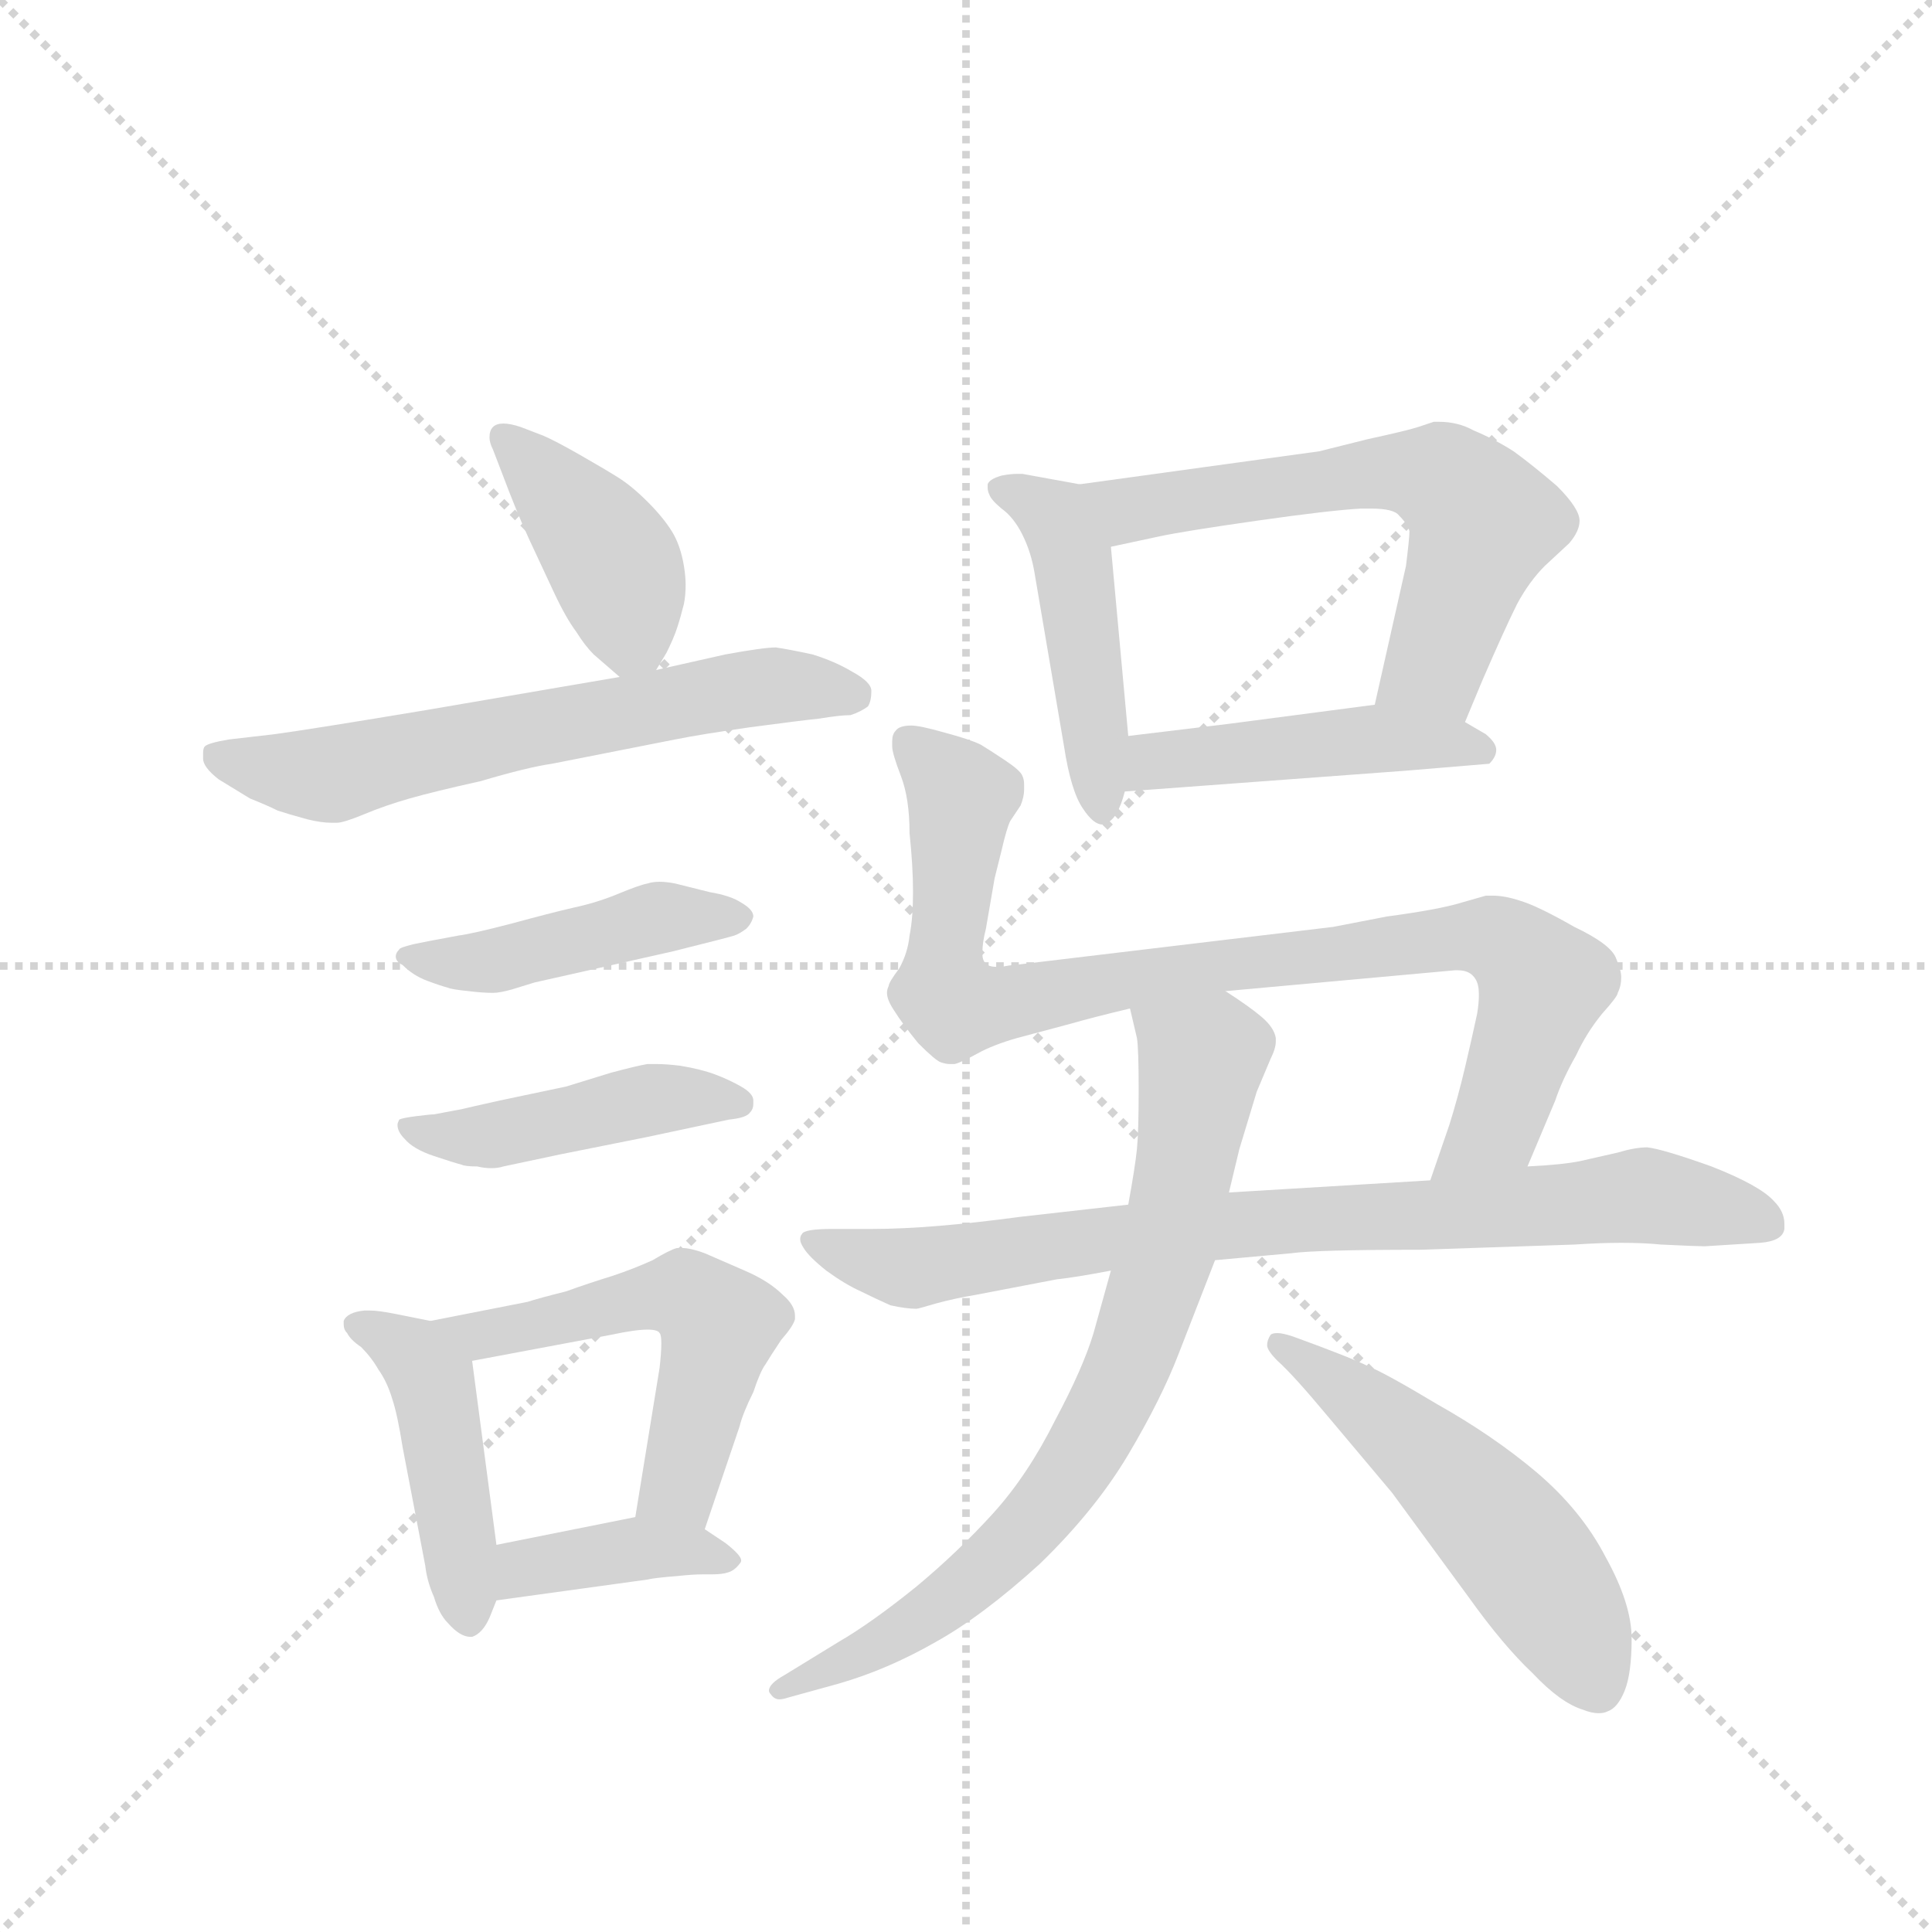 <svg version="1.1" viewBox="0 0 1024 1024" xmlns="http://www.w3.org/2000/svg">
  <g stroke="lightgray" stroke-dasharray="1,1" stroke-width="1" transform="scale(4, 4)">
    <line x1="0" y1="0" x2="256" y2="256"></line>
    <line x1="256" y1="0" x2="0" y2="256"></line>
    <line x1="128" y1="0" x2="128" y2="256"></line>
    <line x1="0" y1="128" x2="256" y2="128"></line>
  </g>
  <g transform="scale(0.92, -0.92) translate(60, -900)">
    <style type="text/css">
      
        @keyframes keyframes0 {
          from {
            stroke: blue;
            stroke-dashoffset: 410;
            stroke-width: 128;
          }
          57% {
            animation-timing-function: step-end;
            stroke: blue;
            stroke-dashoffset: 0;
            stroke-width: 128;
          }
          to {
            stroke: black;
            stroke-width: 1024;
          }
        }
        #make-me-a-hanzi-animation-0 {
          animation: keyframes0 0.584s both;
          animation-delay: 0s;
          animation-timing-function: linear;
        }
      
        @keyframes keyframes1 {
          from {
            stroke: blue;
            stroke-dashoffset: 625;
            stroke-width: 128;
          }
          67% {
            animation-timing-function: step-end;
            stroke: blue;
            stroke-dashoffset: 0;
            stroke-width: 128;
          }
          to {
            stroke: black;
            stroke-width: 1024;
          }
        }
        #make-me-a-hanzi-animation-1 {
          animation: keyframes1 0.759s both;
          animation-delay: 0.584s;
          animation-timing-function: linear;
        }
      
        @keyframes keyframes2 {
          from {
            stroke: blue;
            stroke-dashoffset: 453;
            stroke-width: 128;
          }
          60% {
            animation-timing-function: step-end;
            stroke: blue;
            stroke-dashoffset: 0;
            stroke-width: 128;
          }
          to {
            stroke: black;
            stroke-width: 1024;
          }
        }
        #make-me-a-hanzi-animation-2 {
          animation: keyframes2 0.619s both;
          animation-delay: 1.342s;
          animation-timing-function: linear;
        }
      
        @keyframes keyframes3 {
          from {
            stroke: blue;
            stroke-dashoffset: 448;
            stroke-width: 128;
          }
          59% {
            animation-timing-function: step-end;
            stroke: blue;
            stroke-dashoffset: 0;
            stroke-width: 128;
          }
          to {
            stroke: black;
            stroke-width: 1024;
          }
        }
        #make-me-a-hanzi-animation-3 {
          animation: keyframes3 0.615s both;
          animation-delay: 1.961s;
          animation-timing-function: linear;
        }
      
        @keyframes keyframes4 {
          from {
            stroke: blue;
            stroke-dashoffset: 450;
            stroke-width: 128;
          }
          59% {
            animation-timing-function: step-end;
            stroke: blue;
            stroke-dashoffset: 0;
            stroke-width: 128;
          }
          to {
            stroke: black;
            stroke-width: 1024;
          }
        }
        #make-me-a-hanzi-animation-4 {
          animation: keyframes4 0.616s both;
          animation-delay: 2.576s;
          animation-timing-function: linear;
        }
      
        @keyframes keyframes5 {
          from {
            stroke: blue;
            stroke-dashoffset: 541;
            stroke-width: 128;
          }
          64% {
            animation-timing-function: step-end;
            stroke: blue;
            stroke-dashoffset: 0;
            stroke-width: 128;
          }
          to {
            stroke: black;
            stroke-width: 1024;
          }
        }
        #make-me-a-hanzi-animation-5 {
          animation: keyframes5 0.69s both;
          animation-delay: 3.192s;
          animation-timing-function: linear;
        }
      
        @keyframes keyframes6 {
          from {
            stroke: blue;
            stroke-dashoffset: 390;
            stroke-width: 128;
          }
          56% {
            animation-timing-function: step-end;
            stroke: blue;
            stroke-dashoffset: 0;
            stroke-width: 128;
          }
          to {
            stroke: black;
            stroke-width: 1024;
          }
        }
        #make-me-a-hanzi-animation-6 {
          animation: keyframes6 0.567s both;
          animation-delay: 3.882s;
          animation-timing-function: linear;
        }
      
        @keyframes keyframes7 {
          from {
            stroke: blue;
            stroke-dashoffset: 464;
            stroke-width: 128;
          }
          60% {
            animation-timing-function: step-end;
            stroke: blue;
            stroke-dashoffset: 0;
            stroke-width: 128;
          }
          to {
            stroke: black;
            stroke-width: 1024;
          }
        }
        #make-me-a-hanzi-animation-7 {
          animation: keyframes7 0.628s both;
          animation-delay: 4.449s;
          animation-timing-function: linear;
        }
      
        @keyframes keyframes8 {
          from {
            stroke: blue;
            stroke-dashoffset: 613;
            stroke-width: 128;
          }
          67% {
            animation-timing-function: step-end;
            stroke: blue;
            stroke-dashoffset: 0;
            stroke-width: 128;
          }
          to {
            stroke: black;
            stroke-width: 1024;
          }
        }
        #make-me-a-hanzi-animation-8 {
          animation: keyframes8 0.749s both;
          animation-delay: 5.077s;
          animation-timing-function: linear;
        }
      
        @keyframes keyframes9 {
          from {
            stroke: blue;
            stroke-dashoffset: 459;
            stroke-width: 128;
          }
          60% {
            animation-timing-function: step-end;
            stroke: blue;
            stroke-dashoffset: 0;
            stroke-width: 128;
          }
          to {
            stroke: black;
            stroke-width: 1024;
          }
        }
        #make-me-a-hanzi-animation-9 {
          animation: keyframes9 0.624s both;
          animation-delay: 5.826s;
          animation-timing-function: linear;
        }
      
        @keyframes keyframes10 {
          from {
            stroke: blue;
            stroke-dashoffset: 903;
            stroke-width: 128;
          }
          75% {
            animation-timing-function: step-end;
            stroke: blue;
            stroke-dashoffset: 0;
            stroke-width: 128;
          }
          to {
            stroke: black;
            stroke-width: 1024;
          }
        }
        #make-me-a-hanzi-animation-10 {
          animation: keyframes10 0.985s both;
          animation-delay: 6.449s;
          animation-timing-function: linear;
        }
      
        @keyframes keyframes11 {
          from {
            stroke: blue;
            stroke-dashoffset: 817;
            stroke-width: 128;
          }
          73% {
            animation-timing-function: step-end;
            stroke: blue;
            stroke-dashoffset: 0;
            stroke-width: 128;
          }
          to {
            stroke: black;
            stroke-width: 1024;
          }
        }
        #make-me-a-hanzi-animation-11 {
          animation: keyframes11 0.915s both;
          animation-delay: 7.434s;
          animation-timing-function: linear;
        }
      
        @keyframes keyframes12 {
          from {
            stroke: blue;
            stroke-dashoffset: 761;
            stroke-width: 128;
          }
          71% {
            animation-timing-function: step-end;
            stroke: blue;
            stroke-dashoffset: 0;
            stroke-width: 128;
          }
          to {
            stroke: black;
            stroke-width: 1024;
          }
        }
        #make-me-a-hanzi-animation-12 {
          animation: keyframes12 0.869s both;
          animation-delay: 8.349s;
          animation-timing-function: linear;
        }
      
        @keyframes keyframes13 {
          from {
            stroke: blue;
            stroke-dashoffset: 531;
            stroke-width: 128;
          }
          63% {
            animation-timing-function: step-end;
            stroke: blue;
            stroke-dashoffset: 0;
            stroke-width: 128;
          }
          to {
            stroke: black;
            stroke-width: 1024;
          }
        }
        #make-me-a-hanzi-animation-13 {
          animation: keyframes13 0.682s both;
          animation-delay: 9.218s;
          animation-timing-function: linear;
        }
      
    </style>
    
      <path d="M 318 514 L 324 524 Q 328 532 330 538 Q 332 544 334 552 Q 335 557 335 563 Q 335 568 334 574 Q 332 586 327 594 Q 322 602 313 611 Q 304 620 296 625 Q 288 630 274 638 Q 260 646 253 649 L 240 654 Q 234 656 230 656 Q 226 656 224 654 Q 222 652 222 648 Q 222 645 224 641 L 229 628 Q 238 604 245 589 L 259 559 Q 266 544 272 536 Q 277 528 282 523 L 297 510 C 309 499 309 499 318 514 Z" fill="lightgray"></path>
    
      <path d="M 297 510 L 186 491 Q 120 480 98 477 L 72 474 Q 60 472 58 470 Q 57 469 57 466 L 57 463 Q 57 458 66 451 L 84 440 Q 94 436 100 433 Q 106 431 117 428 Q 125 426 131 426 L 134 426 Q 138 426 150 431 Q 162 436 176 440 Q 190 444 217 450 Q 244 458 258 460 L 329 474 Q 344 477 372 481 Q 402 485 412 486 Q 424 488 430 488 Q 436 490 440 493 Q 442 496 442 502 Q 442 507 431 513 Q 421 519 408 523 Q 394 526 387 527 Q 380 527 358 523 L 318 514 L 297 510 Z" fill="lightgray"></path>
    
      <path d="M 188 358 L 178 356 Q 170 354 170 353 Q 168 351 168 349 Q 168 346 172 344 Q 178 338 186 335 Q 194 332 198 331 Q 200 330 210 329 Q 218 328 224 328 Q 228 328 235 330 L 248 334 L 328 352 Q 360 360 363 361 Q 366 362 370 365 Q 373 368 374 372 Q 374 376 367 380 Q 361 384 349 386 L 329 391 Q 324 392 320 392 Q 316 392 313 391 Q 308 390 296 385 Q 284 380 270 377 Q 257 374 235 368 Q 212 362 204 361 L 188 358 Z" fill="lightgray"></path>
    
      <path d="M 190 258 Q 188 258 180 257 Q 172 256 170 255 Q 169 253 169 252 Q 169 248 173 244 Q 178 238 190 234 Q 202 230 206 229 Q 208 228 215 228 Q 219 227 223 227 Q 227 227 230 228 L 263 235 L 313 245 L 360 255 Q 370 256 372 259 Q 374 261 374 264 L 374 266 Q 374 270 367 274 Q 360 278 352 281 Q 344 284 332 286 Q 324 287 318 287 L 313 287 Q 307 286 292 282 L 266 274 L 228 266 Q 210 262 206 261 L 190 258 Z" fill="lightgray"></path>
    
      <path d="M 188 139 L 168 143 Q 158 145 153 145 L 150 145 Q 140 144 138 139 L 138 137 Q 138 134 140 132 Q 142 128 148 124 Q 154 118 158 111 Q 163 104 166 94 Q 169 85 172 66 L 185 -2 Q 186 -11 190 -20 Q 193 -30 198 -35 Q 205 -43 211 -43 L 212 -43 Q 218 -41 222 -32 L 226 -22 L 226 10 L 212 116 C 210 135 210 135 188 139 Z" fill="lightgray"></path>
    
      <path d="M 346 19 L 366 78 Q 368 86 374 98 Q 378 110 381 114 Q 384 119 390 128 Q 397 136 398 140 L 398 142 Q 398 148 391 154 Q 383 162 369 168 L 346 178 Q 338 181 333 181 L 330 181 Q 326 180 316 174 Q 305 169 293 165 Q 280 161 266 156 Q 250 152 244 150 L 188 139 C 159 133 183 110 212 116 L 292 131 Q 306 134 313 134 Q 319 134 320 132 Q 321 131 321 126 Q 321 121 320 112 L 306 26 C 301 -4 336 -9 346 19 Z" fill="lightgray"></path>
    
      <path d="M 226 -22 L 284 -14 L 313 -10 Q 317 -9 330 -8 Q 339 -7 345 -7 L 350 -7 Q 356 -7 359 -6 Q 363 -5 366 -1 Q 367 0 367 1 Q 367 4 358 11 L 346 19 C 329 31 329 31 306 26 L 226 10 C 197 4 196 -26 226 -22 Z" fill="lightgray"></path>
    
      <path d="M 562 621 L 529 627 L 526 627 Q 522 627 517 626 Q 510 624 509 621 L 509 619 Q 509 617 510 615 Q 511 612 517 607 Q 524 602 529 592 Q 534 582 536 570 L 553 470 Q 557 444 564 434 Q 570 425 575 425 Q 580 426 583 431 Q 586 436 588 444 L 590 476 L 580 585 C 577 615 577 618 562 621 Z" fill="lightgray"></path>
    
      <path d="M 784 484 L 794 508 Q 807 538 814 552 Q 821 565 830 574 L 844 587 Q 850 594 850 600 Q 850 607 837 620 Q 823 632 812 640 Q 801 647 789 652 Q 780 657 769 657 L 766 657 L 757 654 Q 751 652 728 647 L 700 640 L 562 621 C 532 617 551 579 580 585 L 608 591 Q 622 594 664 600 Q 706 606 724 607 L 730 607 Q 743 607 746 603 Q 751 598 752 594 Q 752 590 750 574 L 732 494 C 725 465 772 456 784 484 Z" fill="lightgray"></path>
    
      <path d="M 588 444 L 750 456 L 798 460 Q 802 464 802 468 Q 802 472 796 477 L 784 484 C 760 498 760 498 732 494 L 648 483 L 590 476 C 560 472 558 442 588 444 Z" fill="lightgray"></path>
    
      <path d="M 820 228 L 836 266 Q 840 278 848 292 Q 854 305 863 316 Q 872 326 872 328 Q 874 332 874 337 Q 874 341 871 348 Q 868 356 847 366 Q 826 378 816 381 Q 807 384 800 384 L 796 384 L 782 380 Q 769 376 739 372 L 708 366 L 524 344 Q 522 344 517 343 L 514 343 Q 511 343 509 344 Q 506 346 506 350 L 506 352 Q 506 357 508 365 L 513 394 L 517 410 Q 520 423 522 427 L 528 436 Q 530 441 530 445 L 530 448 Q 530 451 529 453 Q 528 456 519 462 Q 510 468 505 471 Q 499 474 484 478 Q 470 482 465 482 Q 458 482 456 479 Q 454 477 454 473 L 454 470 Q 454 466 459 453 Q 464 440 464 420 Q 466 401 466 386 Q 466 371 464 361 Q 463 351 458 342 Q 452 334 452 332 Q 451 330 451 328 Q 451 324 455 318 Q 460 310 469 299 Q 479 289 482 288 Q 485 287 487 287 L 490 287 Q 494 288 503 293 Q 512 298 526 302 L 556 310 Q 570 314 591 319 L 646 329 L 778 341 L 780 341 Q 787 341 790 336 Q 792 333 792 327 Q 792 322 791 316 Q 788 302 784 285 Q 780 268 775 252 L 764 220 C 754 192 808 200 820 228 Z" fill="lightgray"></path>
    
      <path d="M 640 174 L 684 178 Q 698 180 758 180 L 847 183 Q 862 184 874 184 Q 887 184 897 183 Q 918 182 922 182 L 954 184 Q 967 185 968 192 L 968 195 Q 968 202 962 208 Q 954 217 926 228 Q 898 238 889 239 Q 882 239 872 236 L 850 231 Q 840 229 820 228 L 764 220 L 648 213 L 590 206 L 528 199 Q 476 192 443 192 L 420 192 Q 403 192 402 189 Q 401 188 401 186 Q 401 184 403 181 Q 406 176 416 168 Q 427 160 436 156 Q 444 152 453 148 Q 462 146 468 146 Q 469 146 479 149 Q 490 152 502 154 L 549 163 Q 559 164 580 168 L 640 174 Z" fill="lightgray"></path>
    
      <path d="M 580 168 L 570 132 Q 564 112 548 82 Q 532 50 512 28 Q 492 6 468 -14 Q 442 -35 423 -46 L 392 -65 Q 383 -70 383 -74 Q 383 -75 384 -76 Q 386 -79 389 -79 Q 391 -79 394 -78 L 423 -70 Q 451 -62 479 -46 Q 506 -31 539 -1 Q 571 30 590 62 Q 609 94 619 120 L 640 174 L 648 213 L 654 238 L 664 271 L 672 290 Q 675 296 675 300 L 675 302 Q 674 308 667 314 Q 660 320 646 329 C 621 346 584 348 591 319 L 595 302 Q 596 296 596 272 Q 596 248 595 238 Q 594 228 590 206 L 580 168 Z" fill="lightgray"></path>
    
      <path d="M 676 116 Q 685 108 705 84 L 742 40 L 786 -20 Q 806 -48 823 -64 Q 839 -81 852 -85 Q 857 -87 861 -87 Q 864 -87 866 -86 Q 872 -84 876 -74 Q 880 -64 880 -44 Q 880 -24 865 3 Q 851 30 825 52 Q 800 73 768 91 Q 738 109 728 113 Q 718 118 685 130 Q 679 132 676 132 Q 673 132 672 131 Q 670 128 670 125 Q 670 122 676 116 Z" fill="lightgray"></path>
    
    
      <clipPath id="make-me-a-hanzi-clip-0">
        <path d="M 318 514 L 324 524 Q 328 532 330 538 Q 332 544 334 552 Q 335 557 335 563 Q 335 568 334 574 Q 332 586 327 594 Q 322 602 313 611 Q 304 620 296 625 Q 288 630 274 638 Q 260 646 253 649 L 240 654 Q 234 656 230 656 Q 226 656 224 654 Q 222 652 222 648 Q 222 645 224 641 L 229 628 Q 238 604 245 589 L 259 559 Q 266 544 272 536 Q 277 528 282 523 L 297 510 C 309 499 309 499 318 514 Z"></path>
      </clipPath>
      <path clip-path="url(#make-me-a-hanzi-clip-0)" d="M 229 649 L 295 573 L 304 535 L 300 521" fill="none" id="make-me-a-hanzi-animation-0" stroke-dasharray="282 564" stroke-linecap="round"></path>
    
      <clipPath id="make-me-a-hanzi-clip-1">
        <path d="M 297 510 L 186 491 Q 120 480 98 477 L 72 474 Q 60 472 58 470 Q 57 469 57 466 L 57 463 Q 57 458 66 451 L 84 440 Q 94 436 100 433 Q 106 431 117 428 Q 125 426 131 426 L 134 426 Q 138 426 150 431 Q 162 436 176 440 Q 190 444 217 450 Q 244 458 258 460 L 329 474 Q 344 477 372 481 Q 402 485 412 486 Q 424 488 430 488 Q 436 490 440 493 Q 442 496 442 502 Q 442 507 431 513 Q 421 519 408 523 Q 394 526 387 527 Q 380 527 358 523 L 318 514 L 297 510 Z"></path>
      </clipPath>
      <path clip-path="url(#make-me-a-hanzi-clip-1)" d="M 67 466 L 128 454 L 371 504 L 430 500" fill="none" id="make-me-a-hanzi-animation-1" stroke-dasharray="497 994" stroke-linecap="round"></path>
    
      <clipPath id="make-me-a-hanzi-clip-2">
        <path d="M 188 358 L 178 356 Q 170 354 170 353 Q 168 351 168 349 Q 168 346 172 344 Q 178 338 186 335 Q 194 332 198 331 Q 200 330 210 329 Q 218 328 224 328 Q 228 328 235 330 L 248 334 L 328 352 Q 360 360 363 361 Q 366 362 370 365 Q 373 368 374 372 Q 374 376 367 380 Q 361 384 349 386 L 329 391 Q 324 392 320 392 Q 316 392 313 391 Q 308 390 296 385 Q 284 380 270 377 Q 257 374 235 368 Q 212 362 204 361 L 188 358 Z"></path>
      </clipPath>
      <path clip-path="url(#make-me-a-hanzi-clip-2)" d="M 173 349 L 218 345 L 322 372 L 366 372" fill="none" id="make-me-a-hanzi-animation-2" stroke-dasharray="325 650" stroke-linecap="round"></path>
    
      <clipPath id="make-me-a-hanzi-clip-3">
        <path d="M 190 258 Q 188 258 180 257 Q 172 256 170 255 Q 169 253 169 252 Q 169 248 173 244 Q 178 238 190 234 Q 202 230 206 229 Q 208 228 215 228 Q 219 227 223 227 Q 227 227 230 228 L 263 235 L 313 245 L 360 255 Q 370 256 372 259 Q 374 261 374 264 L 374 266 Q 374 270 367 274 Q 360 278 352 281 Q 344 284 332 286 Q 324 287 318 287 L 313 287 Q 307 286 292 282 L 266 274 L 228 266 Q 210 262 206 261 L 190 258 Z"></path>
      </clipPath>
      <path clip-path="url(#make-me-a-hanzi-clip-3)" d="M 176 251 L 212 245 L 324 268 L 365 265" fill="none" id="make-me-a-hanzi-animation-3" stroke-dasharray="320 640" stroke-linecap="round"></path>
    
      <clipPath id="make-me-a-hanzi-clip-4">
        <path d="M 188 139 L 168 143 Q 158 145 153 145 L 150 145 Q 140 144 138 139 L 138 137 Q 138 134 140 132 Q 142 128 148 124 Q 154 118 158 111 Q 163 104 166 94 Q 169 85 172 66 L 185 -2 Q 186 -11 190 -20 Q 193 -30 198 -35 Q 205 -43 211 -43 L 212 -43 Q 218 -41 222 -32 L 226 -22 L 226 10 L 212 116 C 210 135 210 135 188 139 Z"></path>
      </clipPath>
      <path clip-path="url(#make-me-a-hanzi-clip-4)" d="M 146 138 L 179 118 L 189 104 L 212 -32" fill="none" id="make-me-a-hanzi-animation-4" stroke-dasharray="322 644" stroke-linecap="round"></path>
    
      <clipPath id="make-me-a-hanzi-clip-5">
        <path d="M 346 19 L 366 78 Q 368 86 374 98 Q 378 110 381 114 Q 384 119 390 128 Q 397 136 398 140 L 398 142 Q 398 148 391 154 Q 383 162 369 168 L 346 178 Q 338 181 333 181 L 330 181 Q 326 180 316 174 Q 305 169 293 165 Q 280 161 266 156 Q 250 152 244 150 L 188 139 C 159 133 183 110 212 116 L 292 131 Q 306 134 313 134 Q 319 134 320 132 Q 321 131 321 126 Q 321 121 320 112 L 306 26 C 301 -4 336 -9 346 19 Z"></path>
      </clipPath>
      <path clip-path="url(#make-me-a-hanzi-clip-5)" d="M 195 139 L 217 130 L 318 154 L 341 151 L 351 142 L 352 126 L 333 48 L 314 32" fill="none" id="make-me-a-hanzi-animation-5" stroke-dasharray="413 826" stroke-linecap="round"></path>
    
      <clipPath id="make-me-a-hanzi-clip-6">
        <path d="M 226 -22 L 284 -14 L 313 -10 Q 317 -9 330 -8 Q 339 -7 345 -7 L 350 -7 Q 356 -7 359 -6 Q 363 -5 366 -1 Q 367 0 367 1 Q 367 4 358 11 L 346 19 C 329 31 329 31 306 26 L 226 10 C 197 4 196 -26 226 -22 Z"></path>
      </clipPath>
      <path clip-path="url(#make-me-a-hanzi-clip-6)" d="M 233 -17 L 246 -3 L 303 7 L 360 3" fill="none" id="make-me-a-hanzi-animation-6" stroke-dasharray="262 524" stroke-linecap="round"></path>
    
      <clipPath id="make-me-a-hanzi-clip-7">
        <path d="M 562 621 L 529 627 L 526 627 Q 522 627 517 626 Q 510 624 509 621 L 509 619 Q 509 617 510 615 Q 511 612 517 607 Q 524 602 529 592 Q 534 582 536 570 L 553 470 Q 557 444 564 434 Q 570 425 575 425 Q 580 426 583 431 Q 586 436 588 444 L 590 476 L 580 585 C 577 615 577 618 562 621 Z"></path>
      </clipPath>
      <path clip-path="url(#make-me-a-hanzi-clip-7)" d="M 515 620 L 548 602 L 559 575 L 574 435" fill="none" id="make-me-a-hanzi-animation-7" stroke-dasharray="336 672" stroke-linecap="round"></path>
    
      <clipPath id="make-me-a-hanzi-clip-8">
        <path d="M 784 484 L 794 508 Q 807 538 814 552 Q 821 565 830 574 L 844 587 Q 850 594 850 600 Q 850 607 837 620 Q 823 632 812 640 Q 801 647 789 652 Q 780 657 769 657 L 766 657 L 757 654 Q 751 652 728 647 L 700 640 L 562 621 C 532 617 551 579 580 585 L 608 591 Q 622 594 664 600 Q 706 606 724 607 L 730 607 Q 743 607 746 603 Q 751 598 752 594 Q 752 590 750 574 L 732 494 C 725 465 772 456 784 484 Z"></path>
      </clipPath>
      <path clip-path="url(#make-me-a-hanzi-clip-8)" d="M 570 618 L 597 607 L 742 629 L 772 623 L 794 596 L 766 517 L 740 499" fill="none" id="make-me-a-hanzi-animation-8" stroke-dasharray="485 970" stroke-linecap="round"></path>
    
      <clipPath id="make-me-a-hanzi-clip-9">
        <path d="M 588 444 L 750 456 L 798 460 Q 802 464 802 468 Q 802 472 796 477 L 784 484 C 760 498 760 498 732 494 L 648 483 L 590 476 C 560 472 558 442 588 444 Z"></path>
      </clipPath>
      <path clip-path="url(#make-me-a-hanzi-clip-9)" d="M 595 449 L 614 463 L 735 475 L 792 468" fill="none" id="make-me-a-hanzi-animation-9" stroke-dasharray="331 662" stroke-linecap="round"></path>
    
      <clipPath id="make-me-a-hanzi-clip-10">
        <path d="M 820 228 L 836 266 Q 840 278 848 292 Q 854 305 863 316 Q 872 326 872 328 Q 874 332 874 337 Q 874 341 871 348 Q 868 356 847 366 Q 826 378 816 381 Q 807 384 800 384 L 796 384 L 782 380 Q 769 376 739 372 L 708 366 L 524 344 Q 522 344 517 343 L 514 343 Q 511 343 509 344 Q 506 346 506 350 L 506 352 Q 506 357 508 365 L 513 394 L 517 410 Q 520 423 522 427 L 528 436 Q 530 441 530 445 L 530 448 Q 530 451 529 453 Q 528 456 519 462 Q 510 468 505 471 Q 499 474 484 478 Q 470 482 465 482 Q 458 482 456 479 Q 454 477 454 473 L 454 470 Q 454 466 459 453 Q 464 440 464 420 Q 466 401 466 386 Q 466 371 464 361 Q 463 351 458 342 Q 452 334 452 332 Q 451 330 451 328 Q 451 324 455 318 Q 460 310 469 299 Q 479 289 482 288 Q 485 287 487 287 L 490 287 Q 494 288 503 293 Q 512 298 526 302 L 556 310 Q 570 314 591 319 L 646 329 L 778 341 L 780 341 Q 787 341 790 336 Q 792 333 792 327 Q 792 322 791 316 Q 788 302 784 285 Q 780 268 775 252 L 764 220 C 754 192 808 200 820 228 Z"></path>
      </clipPath>
      <path clip-path="url(#make-me-a-hanzi-clip-10)" d="M 463 473 L 494 441 L 484 351 L 484 328 L 490 320 L 750 357 L 796 360 L 810 354 L 829 332 L 804 257 L 771 224" fill="none" id="make-me-a-hanzi-animation-10" stroke-dasharray="775 1550" stroke-linecap="round"></path>
    
      <clipPath id="make-me-a-hanzi-clip-11">
        <path d="M 640 174 L 684 178 Q 698 180 758 180 L 847 183 Q 862 184 874 184 Q 887 184 897 183 Q 918 182 922 182 L 954 184 Q 967 185 968 192 L 968 195 Q 968 202 962 208 Q 954 217 926 228 Q 898 238 889 239 Q 882 239 872 236 L 850 231 Q 840 229 820 228 L 764 220 L 648 213 L 590 206 L 528 199 Q 476 192 443 192 L 420 192 Q 403 192 402 189 Q 401 188 401 186 Q 401 184 403 181 Q 406 176 416 168 Q 427 160 436 156 Q 444 152 453 148 Q 462 146 468 146 Q 469 146 479 149 Q 490 152 502 154 L 549 163 Q 559 164 580 168 L 640 174 Z"></path>
      </clipPath>
      <path clip-path="url(#make-me-a-hanzi-clip-11)" d="M 406 186 L 468 169 L 643 194 L 888 211 L 960 194" fill="none" id="make-me-a-hanzi-animation-11" stroke-dasharray="689 1378" stroke-linecap="round"></path>
    
      <clipPath id="make-me-a-hanzi-clip-12">
        <path d="M 580 168 L 570 132 Q 564 112 548 82 Q 532 50 512 28 Q 492 6 468 -14 Q 442 -35 423 -46 L 392 -65 Q 383 -70 383 -74 Q 383 -75 384 -76 Q 386 -79 389 -79 Q 391 -79 394 -78 L 423 -70 Q 451 -62 479 -46 Q 506 -31 539 -1 Q 571 30 590 62 Q 609 94 619 120 L 640 174 L 648 213 L 654 238 L 664 271 L 672 290 Q 675 296 675 300 L 675 302 Q 674 308 667 314 Q 660 320 646 329 C 621 346 584 348 591 319 L 595 302 Q 596 296 596 272 Q 596 248 595 238 Q 594 228 590 206 L 580 168 Z"></path>
      </clipPath>
      <path clip-path="url(#make-me-a-hanzi-clip-12)" d="M 599 316 L 632 290 L 612 177 L 580 92 L 547 38 L 497 -13 L 440 -52 L 390 -72" fill="none" id="make-me-a-hanzi-animation-12" stroke-dasharray="633 1266" stroke-linecap="round"></path>
    
      <clipPath id="make-me-a-hanzi-clip-13">
        <path d="M 676 116 Q 685 108 705 84 L 742 40 L 786 -20 Q 806 -48 823 -64 Q 839 -81 852 -85 Q 857 -87 861 -87 Q 864 -87 866 -86 Q 872 -84 876 -74 Q 880 -64 880 -44 Q 880 -24 865 3 Q 851 30 825 52 Q 800 73 768 91 Q 738 109 728 113 Q 718 118 685 130 Q 679 132 676 132 Q 673 132 672 131 Q 670 128 670 125 Q 670 122 676 116 Z"></path>
      </clipPath>
      <path clip-path="url(#make-me-a-hanzi-clip-13)" d="M 675 127 L 733 86 L 797 28 L 835 -20 L 860 -71" fill="none" id="make-me-a-hanzi-animation-13" stroke-dasharray="403 806" stroke-linecap="round"></path>
    
  </g>
</svg>